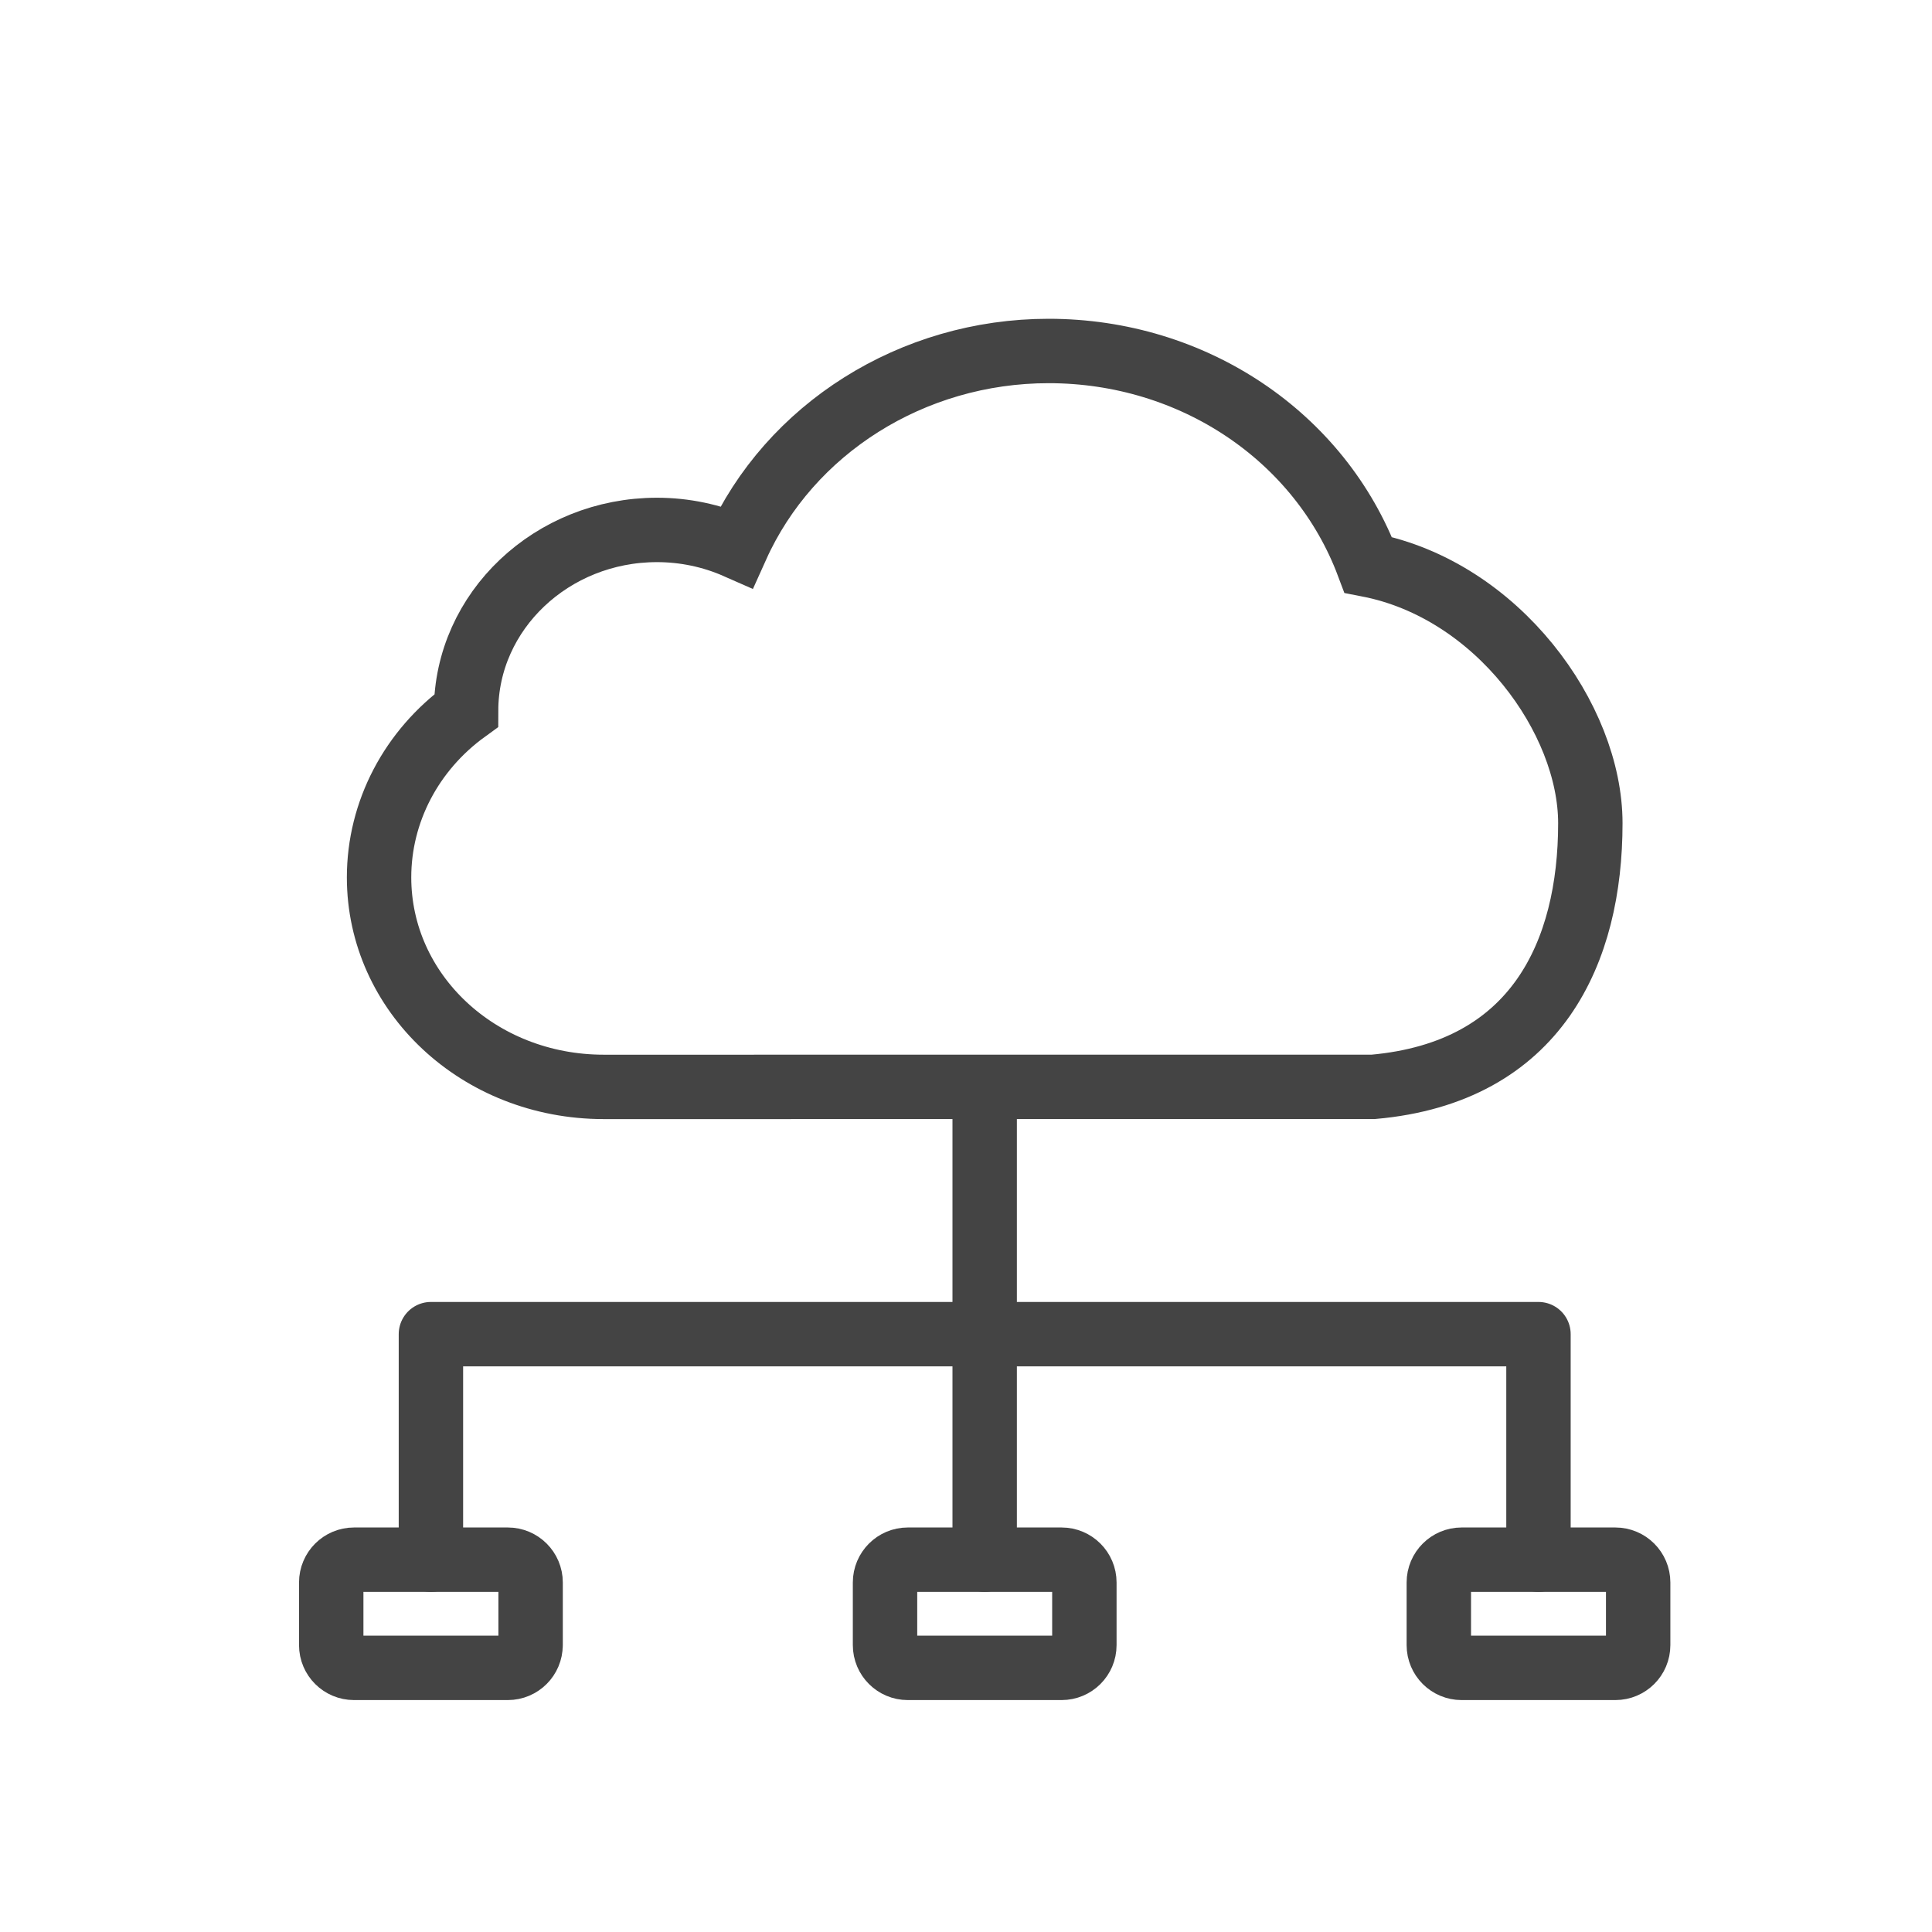 <?xml version="1.0" encoding="utf-8"?>
<!-- Generator: Adobe Illustrator 16.0.0, SVG Export Plug-In . SVG Version: 6.00 Build 0)  -->
<!DOCTYPE svg PUBLIC "-//W3C//DTD SVG 1.1//EN" "http://www.w3.org/Graphics/SVG/1.1/DTD/svg11.dtd">
<svg version="1.1" id="Layer_1" xmlns="http://www.w3.org/2000/svg" xmlns:xlink="http://www.w3.org/1999/xlink" x="0px" y="0px"
	 width="45px" height="45px" viewBox="0 0 45 45" enable-background="new 0 0 45 45" xml:space="preserve">
<g>
	
		<line fill="none" stroke="#444444" stroke-width="1.5" stroke-linecap="round" stroke-linejoin="round" stroke-miterlimit="10" x1="22.935" y1="25.823" x2="22.935" y2="36.328"/>
	
		<polyline fill="none" stroke="#444444" stroke-width="1.5" stroke-linecap="round" stroke-linejoin="round" stroke-miterlimit="10" points="
		35.834,36.328 35.834,31.075 22.935,31.075 10.037,31.075 10.037,36.328 	"/>
	<g>
		<path fill="none" stroke="#444444" stroke-width="1.5" stroke-linecap="round" stroke-miterlimit="10" d="M31.985,25.315
			c3.826-0.34,5.057-3.161,5.057-6.14c0-2.429-2.16-5.434-5.174-6.019c-1.121-2.988-4.077-4.981-7.444-4.981
			c-3.174,0-6.031,1.811-7.266,4.557c-0.581-0.256-1.213-0.389-1.856-0.389c-2.449,0-4.442,1.888-4.446,4.209
			c-1.274,0.923-2.027,2.357-2.027,3.884c0,2.69,2.313,4.879,5.233,4.88L31.985,25.315z"/>
	</g>
	<path fill="none" stroke="#444444" stroke-width="1.5" stroke-linecap="round" stroke-linejoin="round" stroke-miterlimit="10" d="
		M12.358,38.318c0,0.293-0.237,0.53-0.531,0.53H8.246c-0.293,0-0.531-0.237-0.531-0.53v-1.459c0-0.293,0.238-0.531,0.531-0.531
		h3.582c0.293,0,0.531,0.238,0.531,0.531V38.318z"/>
	<path fill="none" stroke="#444444" stroke-width="1.5" stroke-linecap="round" stroke-linejoin="round" stroke-miterlimit="10" d="
		M25.257,38.318c0,0.293-0.237,0.53-0.531,0.53h-3.582c-0.292,0-0.53-0.237-0.53-0.53v-1.459c0-0.293,0.238-0.531,0.53-0.531h3.582
		c0.293,0,0.531,0.238,0.531,0.531V38.318z"/>
	<path fill="none" stroke="#444444" stroke-width="1.5" stroke-linecap="round" stroke-linejoin="round" stroke-miterlimit="10" d="
		M38.156,38.318c0,0.293-0.237,0.53-0.531,0.53h-3.582c-0.292,0-0.53-0.237-0.53-0.53v-1.459c0-0.293,0.238-0.531,0.53-0.531h3.582
		c0.293,0,0.531,0.238,0.531,0.531V38.318z"/>
</g>
</svg>
